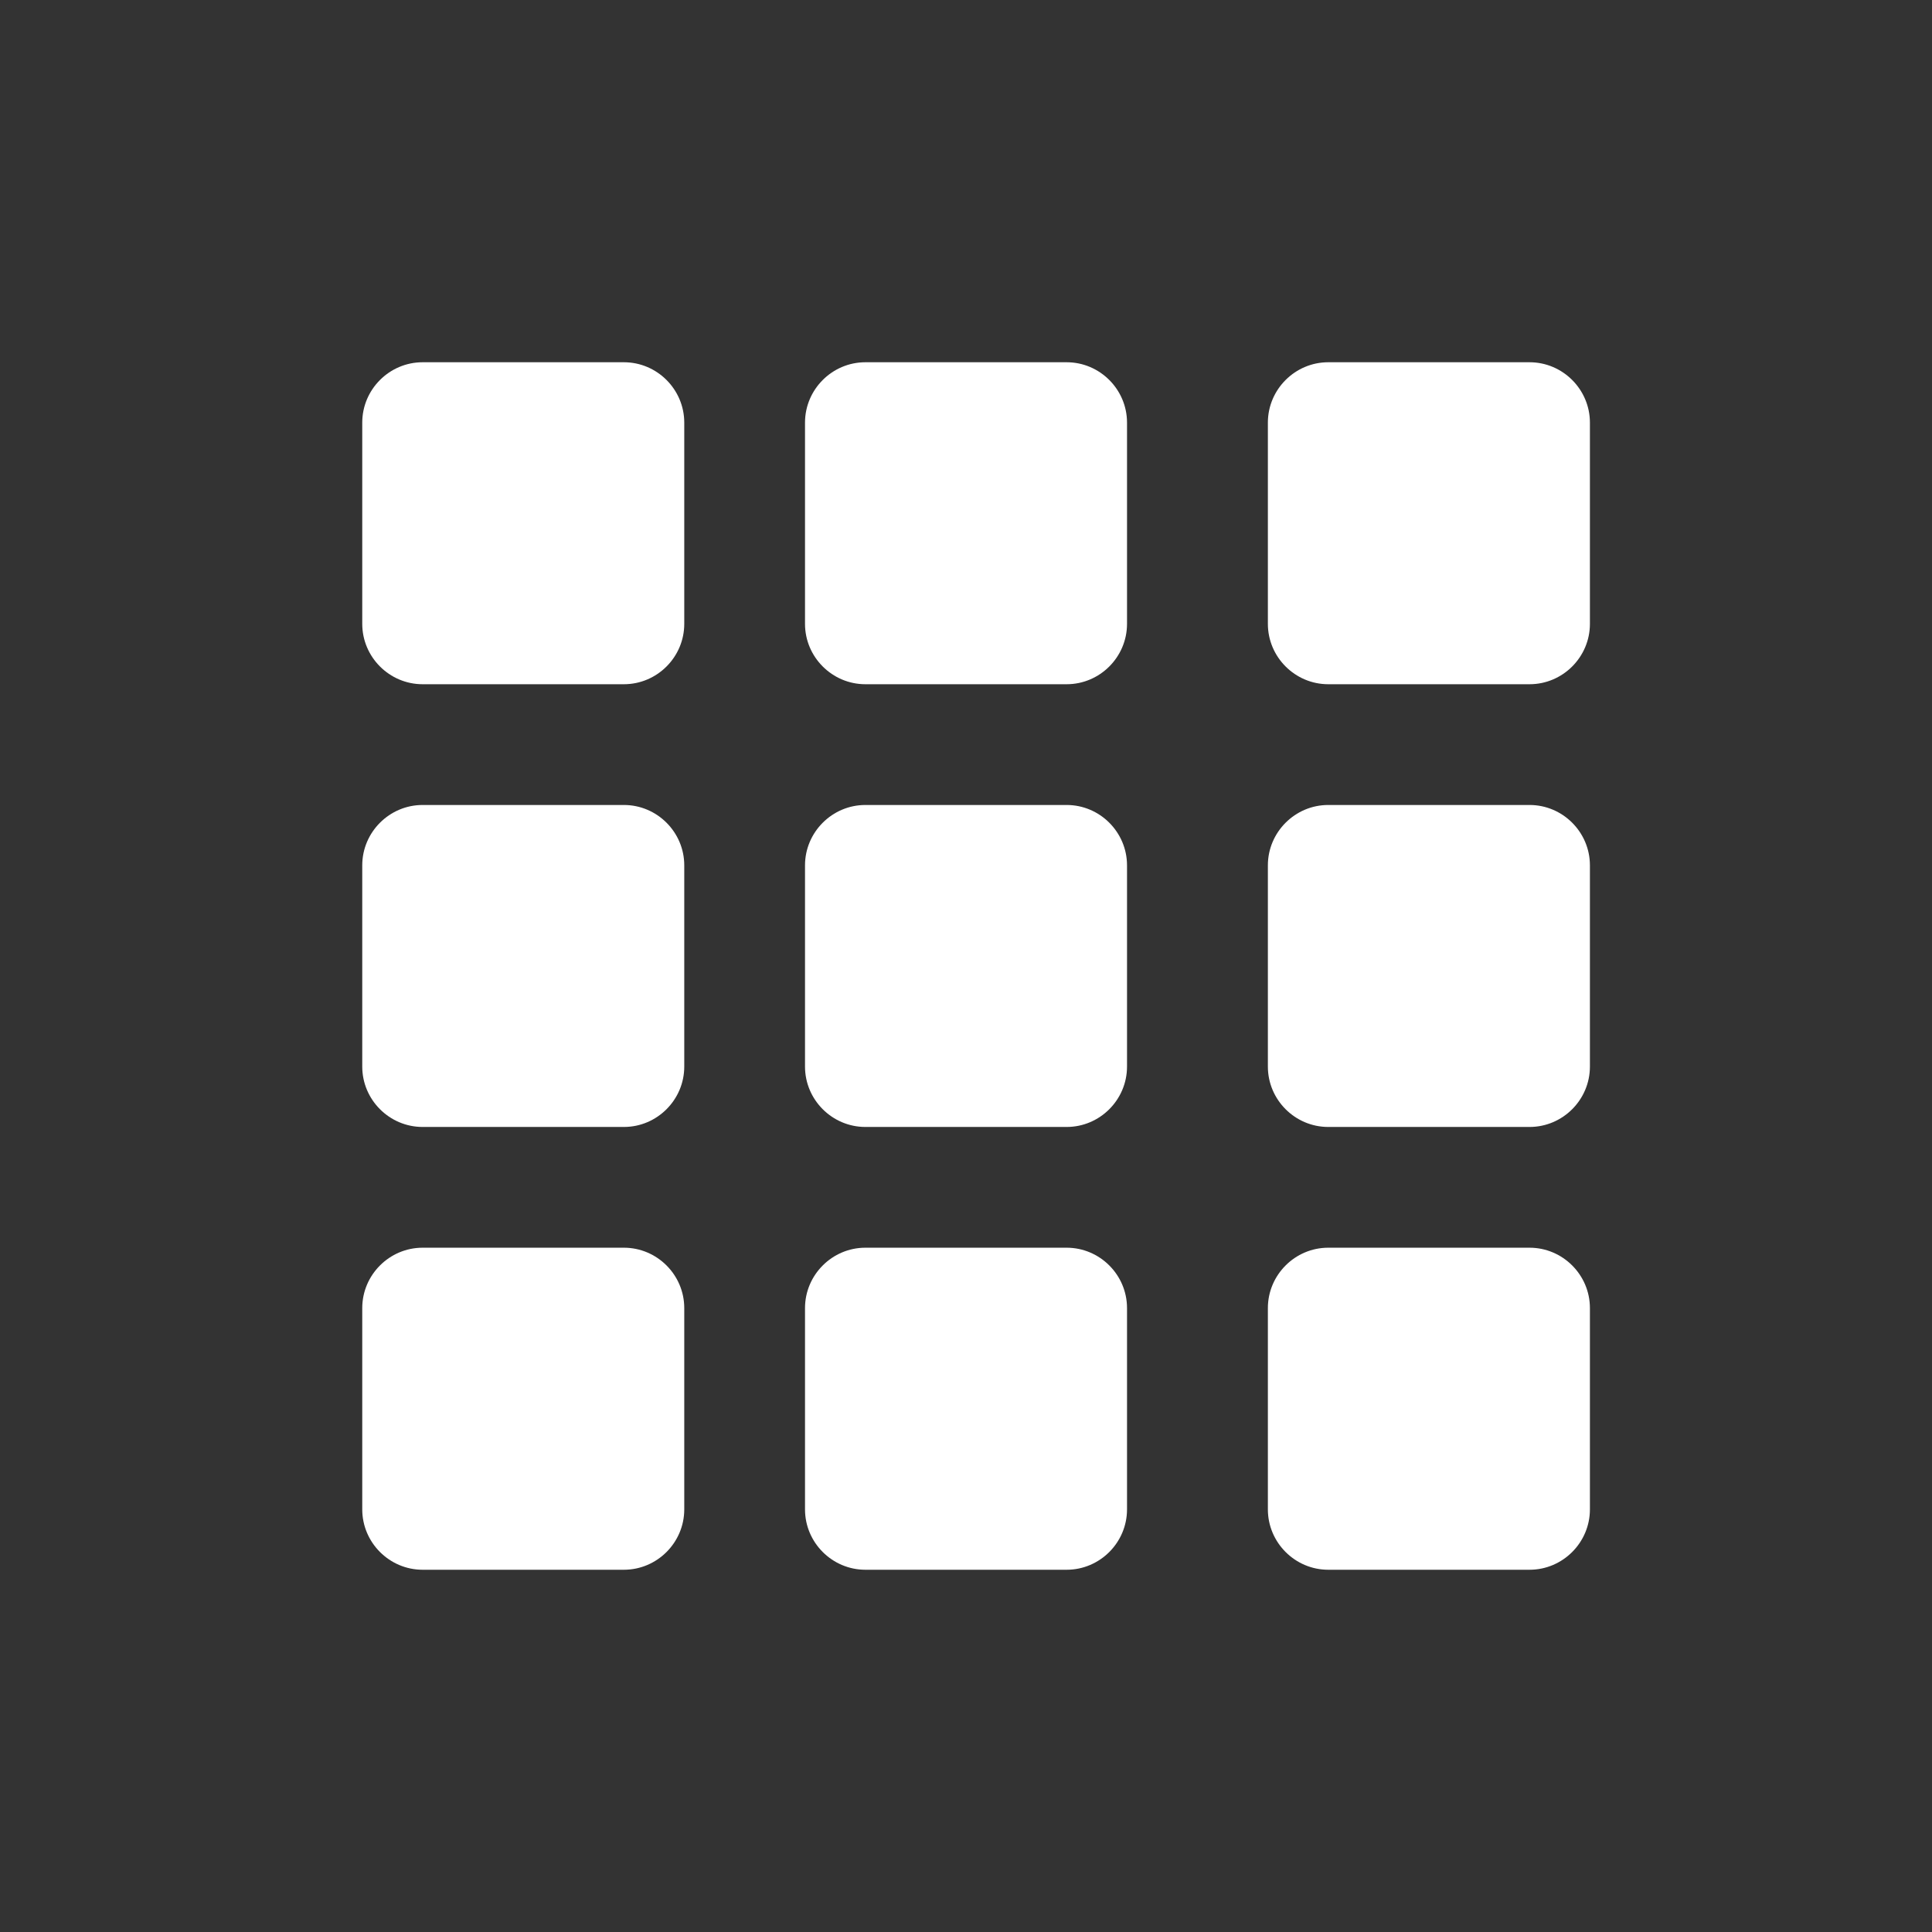<?xml version="1.0" encoding="iso-8859-1"?>
<!-- Generator: Adobe Illustrator 14.0.0, SVG Export Plug-In . SVG Version: 6.00 Build 43363)  -->
<!DOCTYPE svg PUBLIC "-//W3C//DTD SVG 1.1//EN" "http://www.w3.org/Graphics/SVG/1.1/DTD/svg11.dtd">
<svg version="1.1" id="icon-m-framework-grid-layer"
	 xmlns="http://www.w3.org/2000/svg" xmlns:xlink="http://www.w3.org/1999/xlink" x="0px" y="0px" width="64px" height="64px"
	 viewBox="0 0 64 64" style="enable-background:new 0 0 64 64;" xml:space="preserve">
<rect x="0" y="0" width="64" height="64" fill="#333333" stroke="none"/>
<g id="icon-m-framework-grid">
	<rect style="fill:none;" width="64" height="64"/>
	<g>
		<path style="fill:#FFFFFF;" d="M37.334,20.666c0,1.1-0.9,2-2,2h-6.667c-1.1,0-2-0.9-2-2V14c0-1.1,0.9-2,2-2h6.667c1.1,0,2,0.9,2,2
			V20.666z"/>
	</g>
	<g>
		<path style="fill:#FFFFFF;" d="M52.668,20.666c0,1.1-0.9,2-2,2H44c-1.1,0-2-0.9-2-2V14c0-1.1,0.9-2,2-2h6.668c1.1,0,2,0.9,2,2
			V20.666z"/>
	</g>
	<g>
		<path style="fill:#FFFFFF;" d="M22.667,35.332c0,1.1-0.9,2-2,2H14c-1.1,0-2-0.9-2-2v-6.666c0-1.1,0.9-2,2-2h6.667c1.1,0,2,0.9,2,2
			V35.332z"/>
	</g>
	<g>
		<path style="fill:#FFFFFF;" d="M37.334,35.332c0,1.1-0.9,2-2,2h-6.667c-1.1,0-2-0.9-2-2v-6.666c0-1.1,0.9-2,2-2h6.667
			c1.1,0,2,0.9,2,2V35.332z"/>
	</g>
	<g>
		<path style="fill:#FFFFFF;" d="M52.668,35.332c0,1.1-0.9,2-2,2H44c-1.1,0-2-0.9-2-2v-6.666c0-1.1,0.9-2,2-2h6.668c1.1,0,2,0.9,2,2
			V35.332z"/>
	</g>
	<g>
		<path style="fill:#FFFFFF;" d="M22.667,50c0,1.1-0.9,2-2,2H14c-1.1,0-2-0.9-2-2v-6.668c0-1.1,0.9-2,2-2h6.667c1.1,0,2,0.9,2,2V50z
			"/>
	</g>
	<g>
		<path style="fill:#FFFFFF;" d="M37.334,50c0,1.1-0.9,2-2,2h-6.667c-1.1,0-2-0.9-2-2v-6.668c0-1.1,0.9-2,2-2h6.667c1.1,0,2,0.9,2,2
			V50z"/>
	</g>
	<g>
		<path style="fill:#FFFFFF;" d="M52.668,50c0,1.1-0.9,2-2,2H44c-1.1,0-2-0.9-2-2v-6.668c0-1.1,0.9-2,2-2h6.668c1.1,0,2,0.9,2,2V50z
			"/>
	</g>
	<g>
		<path style="fill:#FFFFFF;" d="M22.667,20.666c0,1.1-0.9,2-2,2H14c-1.1,0-2-0.9-2-2V14c0-1.1,0.9-2,2-2h6.667c1.1,0,2,0.9,2,2
			V20.666z"/>
	</g>
</g>
</svg>
